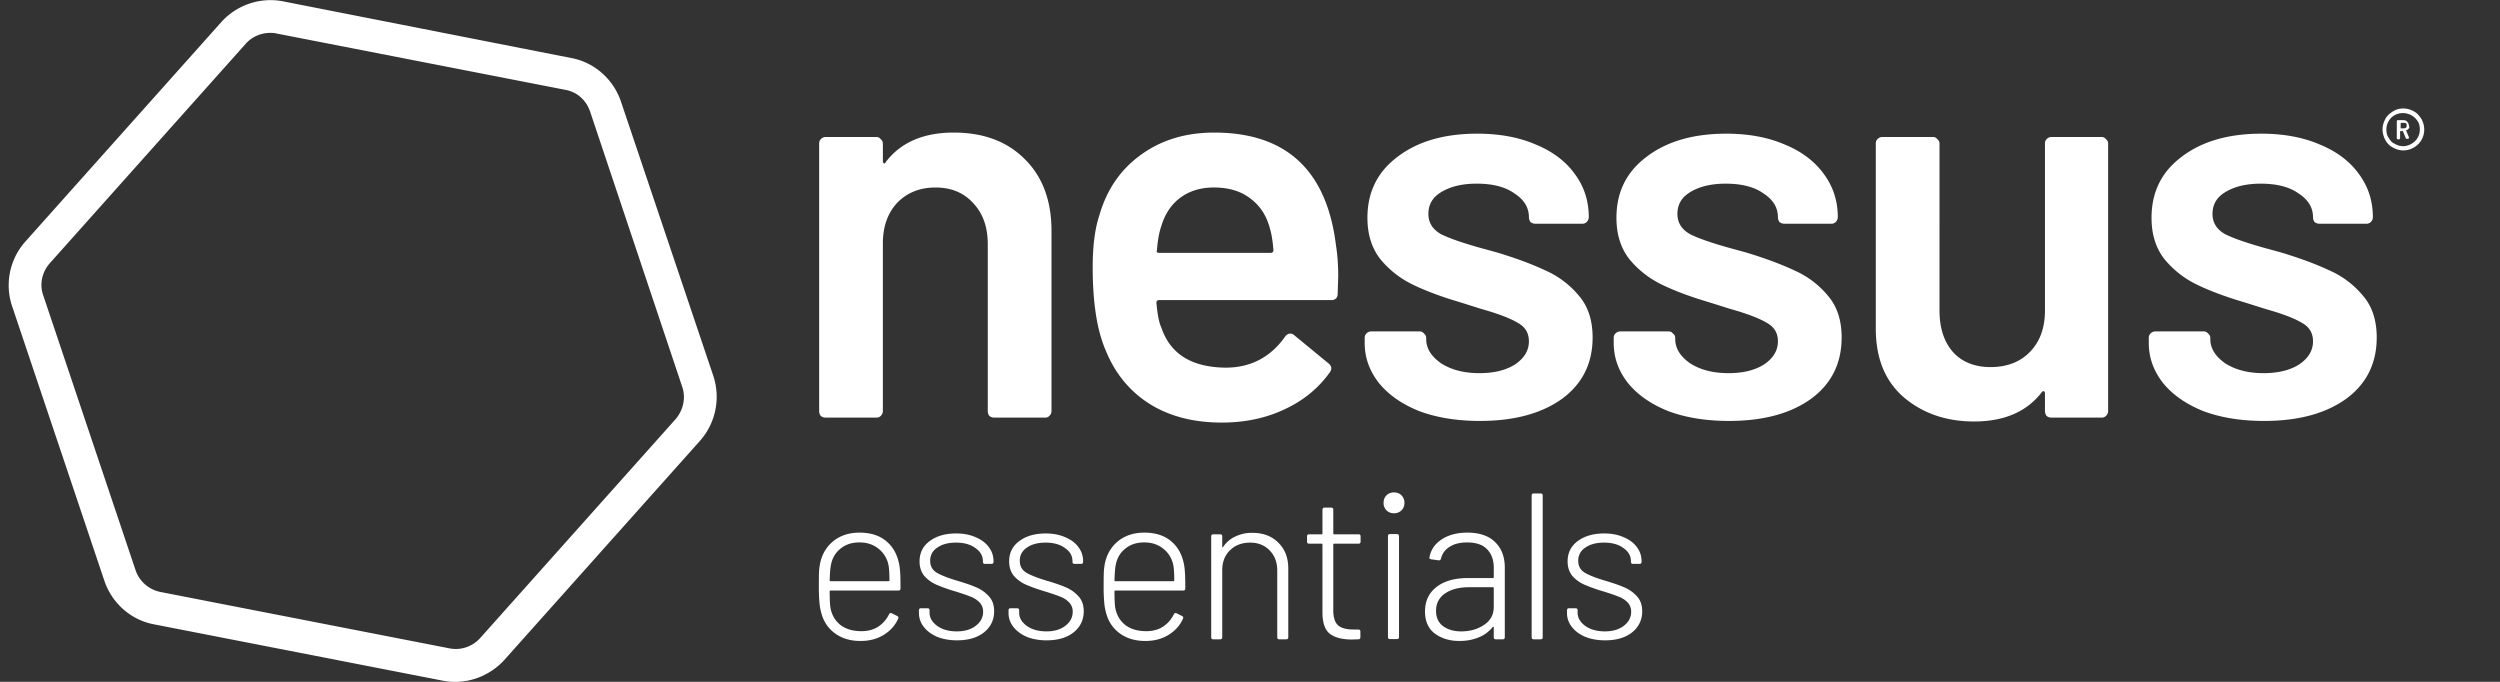 <svg width="176" height="48" fill="none" xmlns="http://www.w3.org/2000/svg"><rect width="100%" height="100%" fill="#333333" stroke="none"/><g clip-path="url(#a)"><path d="M50.227 26.49L43.701 7.107c-.54-1.545-1.854-2.704-3.437-3.013L19.836.077a4.665 4.665 0 00-4.248 1.468L1.764 17.03a4.627 4.627 0 00-.927 4.48l6.526 19.423c.54 1.545 1.854 2.703 3.437 3.012l20.39 3.978c1.582.309 3.204-.27 4.286-1.429L49.3 31.01a4.679 4.679 0 00.927-4.518zm-2.626 2.974L33.777 44.95c-.541.58-1.352.85-2.124.696l-20.39-3.978A2.336 2.336 0 019.564 40.2L3.038 20.776c-.27-.773-.077-1.622.463-2.24L17.326 3.05a2.304 2.304 0 011.7-.734c.154 0 .27 0 .424.039l20.39 3.977c.81.155 1.428.734 1.698 1.506l6.488 19.386c.27.772.077 1.621-.425 2.24M169.932 7.839c.232.116.387.309.541.54.116.232.193.464.193.734 0 .54-.27 1.004-.734 1.274-.463.27-1.004.27-1.467 0a1.22 1.22 0 01-.541-.54 1.595 1.595 0 01-.193-.734c0-.27.077-.502.193-.734.116-.231.309-.386.541-.54.425-.27 1.004-.27 1.467 0zm-.154 2.278c.193-.116.347-.27.425-.425.116-.193.154-.386.154-.579 0-.193-.038-.425-.154-.58a1.23 1.23 0 00-1.622-.424c-.348.193-.579.58-.579 1.004 0 .193.038.425.154.58.116.192.232.347.425.424.386.232.811.232 1.197 0zm-.193-1.081c-.039.038-.077.116-.155.116-.038 0-.038.038-.038.038l.193.464v.038c0 .039 0 .078-.077.078h-.078c-.038 0-.077-.04-.077-.078l-.193-.463s0-.039-.039 0h-.115s-.039 0-.039.039v.463c0 .039-.039.077-.077.077h-.078c-.038 0-.077-.038-.077-.077V8.534c0-.039.039-.077.077-.077h.387a.35.35 0 01.27.115.419.419 0 01.116.27c.038.078.038.155 0 .194zm-.579-.386v.347c0 .039 0 .039.038.039h.193c.116 0 .193-.077.193-.155v-.038c0-.039 0-.116-.038-.155-.039-.038-.078-.038-.155-.038h-.231zM159.394 29.634c-1.624 0-3.054-.232-4.292-.696-1.211-.49-2.152-1.148-2.822-1.972-.67-.851-1.006-1.792-1.006-2.823v-.348a.42.42 0 01.116-.31.483.483 0 01.348-.154h3.403c.129 0 .232.051.309.155.104.077.155.18.155.309v.077c0 .645.348 1.212 1.044 1.702.722.464 1.624.696 2.707.696 1.031 0 1.869-.207 2.513-.62.645-.437.967-.979.967-1.623 0-.593-.271-1.031-.812-1.315-.516-.31-1.366-.631-2.552-.966l-1.47-.464c-1.314-.387-2.423-.8-3.325-1.238a6.741 6.741 0 01-2.281-1.778c-.619-.774-.928-1.753-.928-2.94 0-1.804.709-3.234 2.126-4.291 1.418-1.083 3.287-1.624 5.607-1.624 1.573 0 2.952.258 4.137.773 1.186.49 2.101 1.186 2.746 2.088.644.877.966 1.882.966 3.016a.48.48 0 01-.154.348.42.42 0 01-.31.116H163.3a.565.565 0 01-.348-.116.561.561 0 01-.116-.348c0-.67-.335-1.224-1.006-1.662-.644-.464-1.533-.696-2.668-.696-1.005 0-1.83.193-2.474.58-.619.36-.928.876-.928 1.546 0 .619.296 1.096.889 1.43.619.31 1.637.658 3.055 1.045l.85.232c1.367.412 2.514.838 3.442 1.276a6.418 6.418 0 012.358 1.779c.645.747.967 1.727.967 2.938 0 1.83-.722 3.274-2.165 4.33-1.444 1.032-3.364 1.548-5.762 1.548zM143.965 10.107a.42.42 0 01.116-.31.48.48 0 01.348-.154h3.519c.129 0 .232.051.309.154.103.078.155.18.155.31v18.83a.482.482 0 01-.155.348.416.416 0 01-.309.116h-3.519a.565.565 0 01-.348-.116.568.568 0 01-.116-.348V27.7c0-.077-.026-.129-.077-.155-.052-.026-.103 0-.155.078-1.057 1.366-2.642 2.049-4.756 2.049-1.959 0-3.609-.567-4.949-1.701-1.315-1.135-1.972-2.746-1.972-4.834v-13.03c0-.13.038-.232.116-.31a.48.48 0 01.348-.154h3.557c.129 0 .232.051.309.154.103.078.155.18.155.31V21.86c0 1.212.309 2.178.928 2.9.644.722 1.534 1.083 2.668 1.083 1.16 0 2.088-.361 2.784-1.083.696-.721 1.044-1.688 1.044-2.9V10.107zM121.725 29.634c-1.624 0-3.055-.232-4.292-.696-1.212-.49-2.152-1.148-2.823-1.972-.67-.851-1.005-1.792-1.005-2.823v-.348a.42.42 0 01.116-.31.48.48 0 01.348-.154h3.403c.129 0 .232.051.309.155.103.077.155.18.155.309v.077c0 .645.348 1.212 1.044 1.702.721.464 1.624.696 2.706.696 1.031 0 1.869-.207 2.514-.62.644-.437.966-.979.966-1.623 0-.593-.27-1.031-.812-1.315-.515-.31-1.366-.631-2.552-.966l-1.469-.464c-1.315-.387-2.423-.8-3.325-1.238a6.745 6.745 0 01-2.282-1.778c-.618-.774-.928-1.753-.928-2.94 0-1.804.709-3.234 2.127-4.291 1.418-1.083 3.287-1.624 5.607-1.624 1.572 0 2.951.258 4.137.773 1.186.49 2.101 1.186 2.745 2.088.645.877.967 1.882.967 3.016a.482.482 0 01-.155.348.416.416 0 01-.309.116h-3.287a.565.565 0 01-.348-.116.568.568 0 01-.116-.348c0-.67-.335-1.224-1.005-1.662-.644-.464-1.534-.696-2.668-.696-1.005 0-1.83.193-2.475.58-.618.36-.928.876-.928 1.546 0 .619.297 1.096.89 1.43.618.31 1.637.658 3.054 1.045l.851.232c1.366.412 2.513.838 3.441 1.276a6.422 6.422 0 012.359 1.779c.644.747.967 1.727.967 2.938 0 1.83-.722 3.274-2.166 4.33-1.443 1.032-3.364 1.548-5.761 1.548zM104.194 29.634c-1.624 0-3.055-.232-4.292-.696-1.212-.49-2.153-1.148-2.823-1.972-.67-.851-1.005-1.792-1.005-2.823v-.348c0-.129.038-.232.116-.31a.48.48 0 01.348-.154h3.402c.129 0 .232.051.31.155.103.077.154.18.154.309v.077c0 .645.348 1.212 1.044 1.702.722.464 1.624.696 2.707.696 1.031 0 1.869-.207 2.513-.62.645-.437.967-.979.967-1.623 0-.593-.271-1.031-.812-1.315-.515-.31-1.366-.631-2.552-.966l-1.469-.464c-1.315-.387-2.423-.8-3.326-1.238a6.746 6.746 0 01-2.28-1.778c-.62-.774-.929-1.753-.929-2.94 0-1.804.709-3.234 2.127-4.291C99.81 9.952 101.68 9.41 104 9.41c1.573 0 2.952.258 4.138.773 1.186.49 2.101 1.186 2.745 2.088.645.877.967 1.882.967 3.016a.482.482 0 01-.155.348.416.416 0 01-.309.116h-3.287a.565.565 0 01-.348-.116.568.568 0 01-.116-.348c0-.67-.335-1.224-1.005-1.662-.645-.464-1.534-.696-2.668-.696-1.006 0-1.83.193-2.475.58-.619.36-.928.876-.928 1.546 0 .619.297 1.096.889 1.43.619.31 1.637.658 3.055 1.045l.851.232c1.366.412 2.513.838 3.441 1.276a6.43 6.43 0 012.359 1.779c.644.747.966 1.727.966 2.938 0 1.83-.721 3.274-2.165 4.33-1.443 1.032-3.364 1.548-5.761 1.548zM94.056 17.299c.103.644.155 1.366.155 2.165l-.039 1.199c0 .309-.155.464-.464.464H81.605c-.129 0-.193.064-.193.193.077.85.193 1.43.348 1.74.619 1.856 2.127 2.797 4.524 2.823 1.753 0 3.145-.722 4.176-2.166.103-.154.232-.232.387-.232a.37.37 0 01.27.116l2.398 1.972c.232.18.27.387.116.619-.8 1.134-1.87 2.01-3.21 2.63-1.314.618-2.784.927-4.408.927-2.01 0-3.725-.45-5.142-1.353-1.392-.902-2.41-2.165-3.055-3.79-.593-1.391-.89-3.325-.89-5.8 0-1.495.155-2.706.465-3.634.515-1.805 1.482-3.222 2.9-4.253 1.443-1.057 3.17-1.586 5.181-1.586 5.078 0 7.94 2.655 8.584 7.966zm-8.584-4.1c-.954 0-1.753.246-2.397.736-.619.464-1.057 1.12-1.315 1.972-.155.438-.258 1.005-.31 1.7-.05.13 0 .194.155.194h7.85c.129 0 .193-.064.193-.193-.051-.645-.129-1.134-.232-1.47-.232-.927-.696-1.65-1.392-2.165-.67-.515-1.52-.773-2.552-.773zM67.142 9.333c2.088 0 3.75.619 4.988 1.856 1.263 1.238 1.895 2.926 1.895 5.066v12.682a.481.481 0 01-.155.348.418.418 0 01-.31.116h-3.557a.566.566 0 01-.348-.116.565.565 0 01-.116-.348V17.183c0-1.186-.335-2.14-1.005-2.862-.67-.747-1.56-1.121-2.668-1.121s-2.01.36-2.707 1.083c-.67.721-1.005 1.675-1.005 2.86v11.794a.481.481 0 01-.155.348.418.418 0 01-.309.116h-3.557a.566.566 0 01-.348-.116.566.566 0 01-.116-.348v-18.83c0-.13.038-.232.116-.31a.48.48 0 01.348-.154h3.557c.129 0 .232.051.31.154.102.078.154.18.154.31v1.237c0 .077.026.129.077.155.052.025.09 0 .116-.078 1.057-1.392 2.655-2.088 4.795-2.088zM113 45.08c-.528 0-.998-.083-1.408-.25-.401-.175-.714-.41-.939-.703a1.554 1.554 0 01-.337-.968v-.191c0-.098.049-.147.146-.147h.455c.098 0 .147.05.147.147v.161c0 .362.181.675.542.939.362.254.822.381 1.379.381.548 0 .992-.132 1.335-.396.342-.264.513-.591.513-.982a.914.914 0 00-.264-.675 1.684 1.684 0 00-.631-.396c-.234-.098-.591-.22-1.07-.367a11.976 11.976 0 01-1.32-.47 2.441 2.441 0 01-.851-.615c-.225-.274-.337-.616-.337-1.027 0-.596.234-1.07.704-1.422.479-.362 1.105-.543 1.877-.543.518 0 .973.088 1.364.264.401.166.709.396.924.69.225.293.337.625.337.997v.044c0 .097-.049.146-.146.146h-.455c-.098 0-.147-.049-.147-.146v-.044c0-.372-.176-.68-.528-.924-.342-.255-.797-.382-1.364-.382-.547 0-.987.118-1.32.352a1.06 1.06 0 00-.498.924c0 .372.151.65.454.836.313.186.797.377 1.452.572.567.166 1.017.323 1.35.47.342.146.635.357.88.63.244.264.366.611.366 1.042a1.82 1.82 0 01-.718 1.496c-.47.371-1.1.557-1.892.557zM107.976 45.007c-.098 0-.147-.05-.147-.147v-9.973c0-.098.049-.147.147-.147h.484c.097 0 .146.049.146.147v9.973c0 .098-.049.147-.146.147h-.484zM103.298 37.497c.861 0 1.516.225 1.966.675.449.44.674 1.036.674 1.79v4.898c0 .098-.049.147-.146.147h-.484c-.098 0-.147-.05-.147-.147v-.69c0-.019-.01-.034-.029-.043-.01-.01-.025-.005-.044.014a2.38 2.38 0 01-.998.734c-.401.166-.85.249-1.349.249-.675 0-1.247-.171-1.716-.513-.469-.343-.704-.866-.704-1.57 0-.723.269-1.295.807-1.716.537-.42 1.276-.63 2.214-.63h1.76c.039 0 .059-.02.059-.059v-.66c0-.548-.156-.983-.469-1.305-.303-.323-.773-.484-1.408-.484-.499 0-.91.102-1.232.308-.323.205-.523.479-.602.821-.029.098-.088.142-.176.132l-.513-.073c-.108-.02-.152-.059-.132-.118.088-.528.372-.953.851-1.276.489-.322 1.095-.484 1.818-.484zm-.425 6.952c.616 0 1.149-.151 1.599-.454.459-.303.689-.724.689-1.262V41.4c0-.04-.02-.059-.059-.059h-1.686c-.695 0-1.257.147-1.687.44-.42.293-.631.7-.631 1.217 0 .48.167.841.499 1.086.332.244.758.366 1.276.366zM98.138 36.133a.715.715 0 01-.528-.205.715.715 0 01-.206-.528c0-.215.069-.391.206-.528a.715.715 0 01.528-.205c.215 0 .39.068.528.205a.715.715 0 01.205.528.715.715 0 01-.205.528.715.715 0 01-.528.205zm-.279 8.86c-.098 0-.147-.05-.147-.148v-7.098c0-.098.05-.147.147-.147h.484c.098 0 .147.049.147.147v7.098c0 .098-.05.147-.147.147h-.484zM95.786 38.128c0 .098-.05.147-.147.147h-1.716c-.04 0-.059.02-.059.058v4.635c0 .499.113.85.338 1.056.225.195.586.293 1.085.293h.337c.098 0 .147.05.147.147v.396c0 .098-.049.147-.147.147l-.44.014c-.684 0-1.202-.132-1.554-.396-.343-.264-.518-.748-.528-1.452v-4.84c0-.039-.02-.058-.059-.058h-.88c-.098 0-.147-.05-.147-.147v-.367c0-.098.05-.146.147-.146h.88c.04 0 .059-.02.059-.059v-1.672c0-.098.049-.147.146-.147h.47c.097 0 .146.05.146.147v1.672c0 .04.02.059.059.059h1.716c.098 0 .147.048.147.146v.367zM88.173 37.512c.753 0 1.359.23 1.819.69.469.459.703 1.065.703 1.818v4.84c0 .098-.048.147-.146.147h-.484c-.098 0-.147-.05-.147-.147v-4.693c0-.577-.176-1.047-.528-1.408-.352-.372-.811-.558-1.379-.558-.586 0-1.06.181-1.422.543-.362.352-.543.816-.543 1.393v4.723c0 .098-.049.147-.147.147h-.484c-.097 0-.146-.05-.146-.147v-7.099c0-.098.049-.146.146-.146h.484c.098 0 .147.048.147.146v.719c0 .03.005.049.015.059.02 0 .034-.01.044-.03.215-.322.498-.567.85-.733a2.687 2.687 0 011.218-.264zM80.688 44.435c.46 0 .85-.103 1.173-.308.333-.216.592-.509.778-.88.049-.088.112-.113.19-.074l.382.191c.088.049.112.112.073.19-.215.48-.557.861-1.027 1.145-.46.283-1.002.425-1.628.425-.684 0-1.266-.166-1.745-.499a2.495 2.495 0 01-.983-1.364 3.948 3.948 0 01-.161-.821 12.26 12.26 0 01-.044-1.144c0-.48.005-.84.015-1.085.02-.245.053-.47.102-.675.157-.616.475-1.11.954-1.481.489-.372 1.085-.558 1.789-.558.802 0 1.442.21 1.921.631.48.41.778.983.895 1.716.03.186.049.406.059.66.01.244.014.552.014.924 0 .098-.048.147-.146.147h-4.782c-.039 0-.058.02-.058.058 0 .626.024 1.042.073 1.247.108.48.347.86.719 1.144.381.274.86.41 1.437.41zm-2.127-4.723c-.049.186-.083.567-.102 1.144 0 .04.02.059.058.059h4.092c.04 0 .059-.02.059-.059 0-.489-.024-.856-.073-1.1a1.938 1.938 0 00-.704-1.13c-.362-.293-.807-.44-1.335-.44-.528 0-.968.142-1.32.426-.352.274-.577.64-.675 1.1zM73.685 45.08c-.528 0-.998-.083-1.408-.25-.401-.175-.714-.41-.939-.703a1.555 1.555 0 01-.337-.968v-.191c0-.098.049-.147.146-.147h.455c.098 0 .147.05.147.147v.161c0 .362.18.675.542.939.362.254.822.381 1.38.381.547 0 .991-.132 1.334-.396.342-.264.513-.591.513-.982a.914.914 0 00-.264-.675 1.688 1.688 0 00-.63-.396c-.235-.098-.592-.22-1.071-.367a12.052 12.052 0 01-1.32-.47 2.441 2.441 0 01-.85-.615c-.226-.274-.338-.616-.338-1.027 0-.596.234-1.07.704-1.422.479-.362 1.105-.543 1.877-.543.518 0 .973.088 1.364.264.401.166.709.396.924.69.225.293.337.625.337.997v.044c0 .097-.049.146-.146.146h-.455c-.098 0-.147-.049-.147-.146v-.044c0-.372-.176-.68-.528-.924-.342-.255-.796-.382-1.364-.382-.547 0-.987.118-1.32.352-.332.225-.498.533-.498.924 0 .372.151.65.454.836.313.186.797.377 1.452.572.567.166 1.017.323 1.35.47.342.146.635.357.88.63.244.264.366.611.366 1.042 0 .616-.24 1.114-.718 1.496-.47.371-1.1.557-1.892.557zM67.377 45.08c-.528 0-.997-.083-1.408-.25-.4-.175-.713-.41-.938-.703a1.555 1.555 0 01-.338-.968v-.191c0-.098.05-.147.147-.147h.455c.097 0 .146.05.146.147v.161c0 .362.181.675.543.939.362.254.821.381 1.379.381.547 0 .992-.132 1.334-.396.343-.264.514-.591.514-.982a.914.914 0 00-.264-.675 1.687 1.687 0 00-.631-.396c-.235-.098-.591-.22-1.07-.367a12.037 12.037 0 01-1.32-.47 2.442 2.442 0 01-.851-.615c-.225-.274-.338-.616-.338-1.027 0-.596.235-1.07.704-1.422.48-.362 1.105-.543 1.878-.543.518 0 .973.088 1.364.264.4.166.709.396.924.69.225.293.337.625.337.997v.044c0 .097-.049.146-.147.146h-.454c-.098 0-.147-.049-.147-.146v-.044c0-.372-.176-.68-.528-.924-.342-.255-.797-.382-1.364-.382-.547 0-.987.118-1.32.352-.332.225-.499.533-.499.924 0 .372.152.65.455.836.313.186.797.377 1.452.572.567.166 1.017.323 1.35.47.342.146.635.357.88.63.244.264.366.611.366 1.042 0 .616-.24 1.114-.719 1.496-.469.371-1.1.557-1.892.557zM60.639 44.435c.459 0 .85-.103 1.173-.308.332-.216.591-.509.777-.88.049-.088.113-.113.19-.074l.382.191c.088.049.113.112.073.19-.215.48-.557.861-1.026 1.145-.46.283-1.002.425-1.628.425-.685 0-1.266-.166-1.745-.499a2.495 2.495 0 01-.983-1.364 3.942 3.942 0 01-.161-.821 12.26 12.26 0 01-.044-1.144c0-.48.004-.84.014-1.085.02-.245.054-.47.103-.675.156-.616.474-1.11.953-1.481.489-.372 1.086-.558 1.79-.558.801 0 1.442.21 1.92.631.48.41.778.983.895 1.716.03.186.05.406.06.66.009.244.014.552.014.924 0 .098-.05.147-.147.147h-4.781c-.04 0-.059.02-.059.058 0 .626.025 1.042.074 1.247.107.48.347.86.718 1.144.382.274.86.41 1.438.41zm-2.127-4.723c-.05.186-.083.567-.103 1.144 0 .04.02.059.059.059h4.092c.039 0 .058-.02.058-.059 0-.489-.024-.856-.073-1.1a1.94 1.94 0 00-.704-1.13c-.362-.293-.806-.44-1.334-.44-.529 0-.968.142-1.32.426-.352.274-.577.64-.675 1.1z" fill="#fff"/></g><defs><clipPath id="a"><path fill="#fff" d="M0 0H175.395V48H0z"/></clipPath></defs></svg>